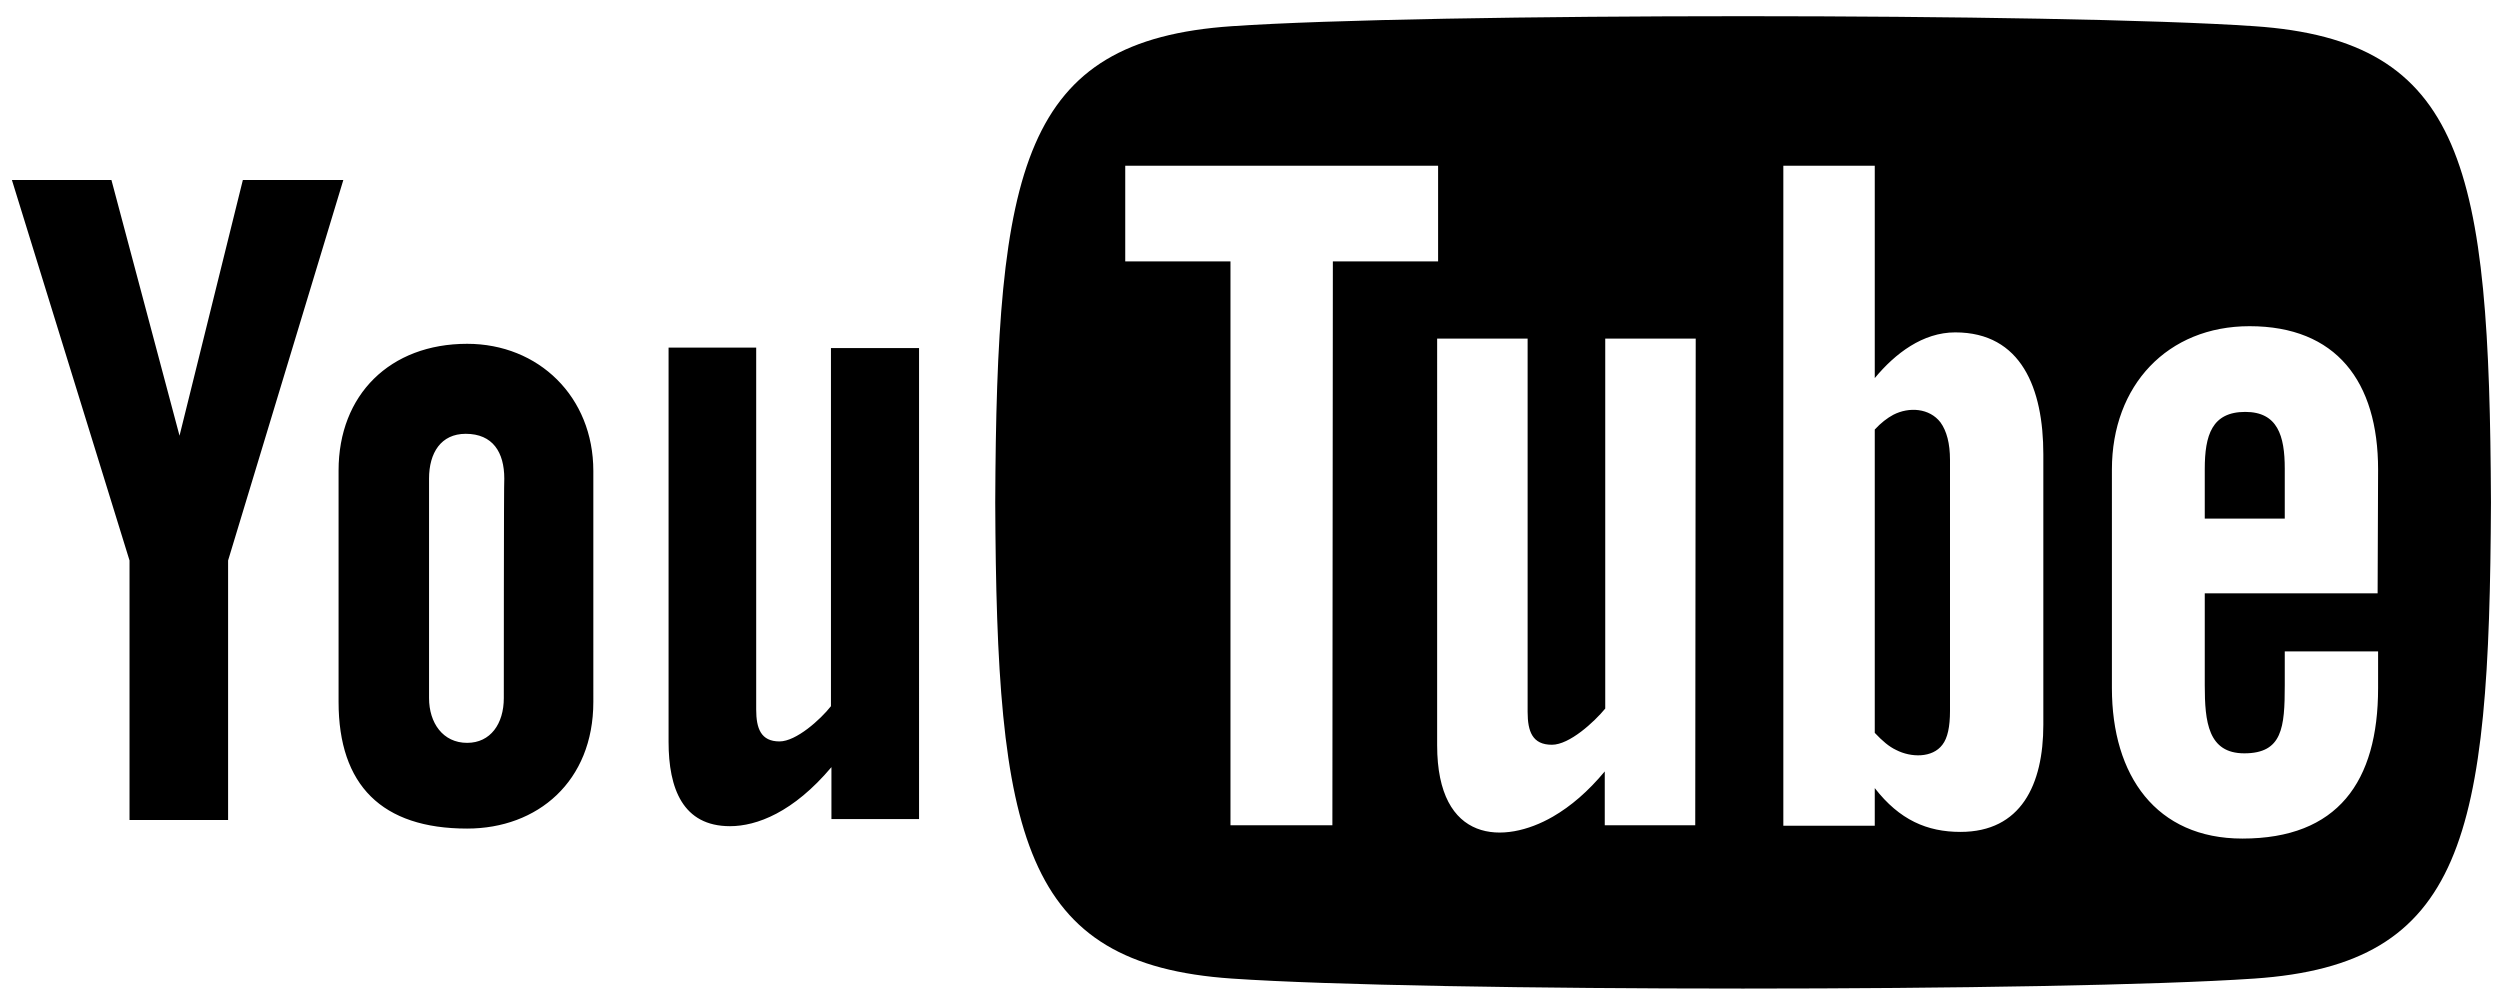 <?xml version="1.0" encoding="utf-8"?>
<!-- Generator: Adobe Illustrator 20.1.0, SVG Export Plug-In . SVG Version: 6.00 Build 0)  -->
<svg version="1.1" id="YouTube_Logo" xmlns="http://www.w3.org/2000/svg" xmlns:xlink="http://www.w3.org/1999/xlink" x="0px"
	 y="0px" viewBox="0 0 525 210" enable-background="new 0 0 525 210" xml:space="preserve">
<path d="M2.5,37.8h20.9l14.3,53.7L51,37.8h21.1l-24.2,79.9v54.5H27.2v-54.5L2.5,37.8z M98.1,72.2c-16.2,0-27,10.7-27,26.6v48.6
	c0,17.5,9.1,26.6,27,26.6c14.8,0,26.5-9.9,26.5-26.6V98.9C124.6,83.3,113.1,72.2,98.1,72.2z M105.8,146.6c0,5.4-2.8,9.4-7.7,9.4
	c-5.1,0-8-4.2-8-9.4v-46.1c0-5.4,2.5-9.4,7.7-9.4c5.7,0,8.1,3.9,8.1,9.4C105.8,100.5,105.8,146.6,105.8,146.6z M174.5,73.1v75.2
	c-2.2,2.8-7.3,7.4-10.8,7.4c-3.9,0-4.9-2.7-4.9-6.7v-76h-18.4v82.8c0,9.8,3,17.7,12.9,17.7c5.6,0,13.3-2.9,21.3-12.4v10.9h18.4V73.1
	H174.5z M471.5,86.5c-7,0-8.5,4.9-8.5,12v10.4h16.8V98.4C479.8,91.5,478.3,86.5,471.5,86.5z M397.6,87.1c-1.3,0.7-2.6,1.7-3.9,3.1
	v63.7c1.6,1.7,3,2.9,4.5,3.6c3.1,1.6,7.6,1.7,9.7-1.1c1.1-1.4,1.6-3.8,1.6-7.1V96.6c0-3.5-0.7-6.1-2-7.9
	C405.2,85.7,400.9,85.4,397.6,87.1z M473.4,5.5c-40.9-2.8-173.8-2.8-214.7,0c-44.2,3-49.4,29.7-49.7,100c0.3,70.2,5.5,97,49.7,100
	c40.8,2.8,173.8,2.8,214.7,0c44.2-3,49.4-29.7,49.7-100C522.8,35.3,517.7,8.5,473.4,5.5z M279.8,173.3h-21.4V54.9h-22.1V34.8H302
	v20.1h-22.1L279.8,173.3L279.8,173.3z M356,173.3h-19v-11.3c-3.5,4.2-7.1,7.3-10.9,9.5c-10.2,5.9-24.3,5.7-24.3-15V71.1h19v78.4
	c0,4.1,1,6.9,5.1,6.9c3.7,0,8.9-4.8,11.2-7.6V71.1h19L356,173.3L356,173.3z M429.1,152.2c0,12.6-4.7,22.5-17.4,22.5
	c-7,0-12.8-2.5-18-9.2v7.9h-19.2V34.8h19.2v44.6c4.3-5.2,10.1-9.6,16.9-9.6c13.9,0,18.5,11.8,18.5,25.6L429.1,152.2L429.1,152.2z
	 M499.3,124.6H463v19.3c0,7.7,0.7,14.3,8.3,14.3c8,0,8.5-5.4,8.5-14.3v-7.1h19.6v7.7c0,19.7-8.5,31.6-28.5,31.6
	c-18.1,0-27.4-13.2-27.4-31.6V98.6c0-17.7,11.7-30.1,28.9-30.1c18.2,0,27,11.6,27,30.1L499.3,124.6L499.3,124.6z"/>
</svg>
